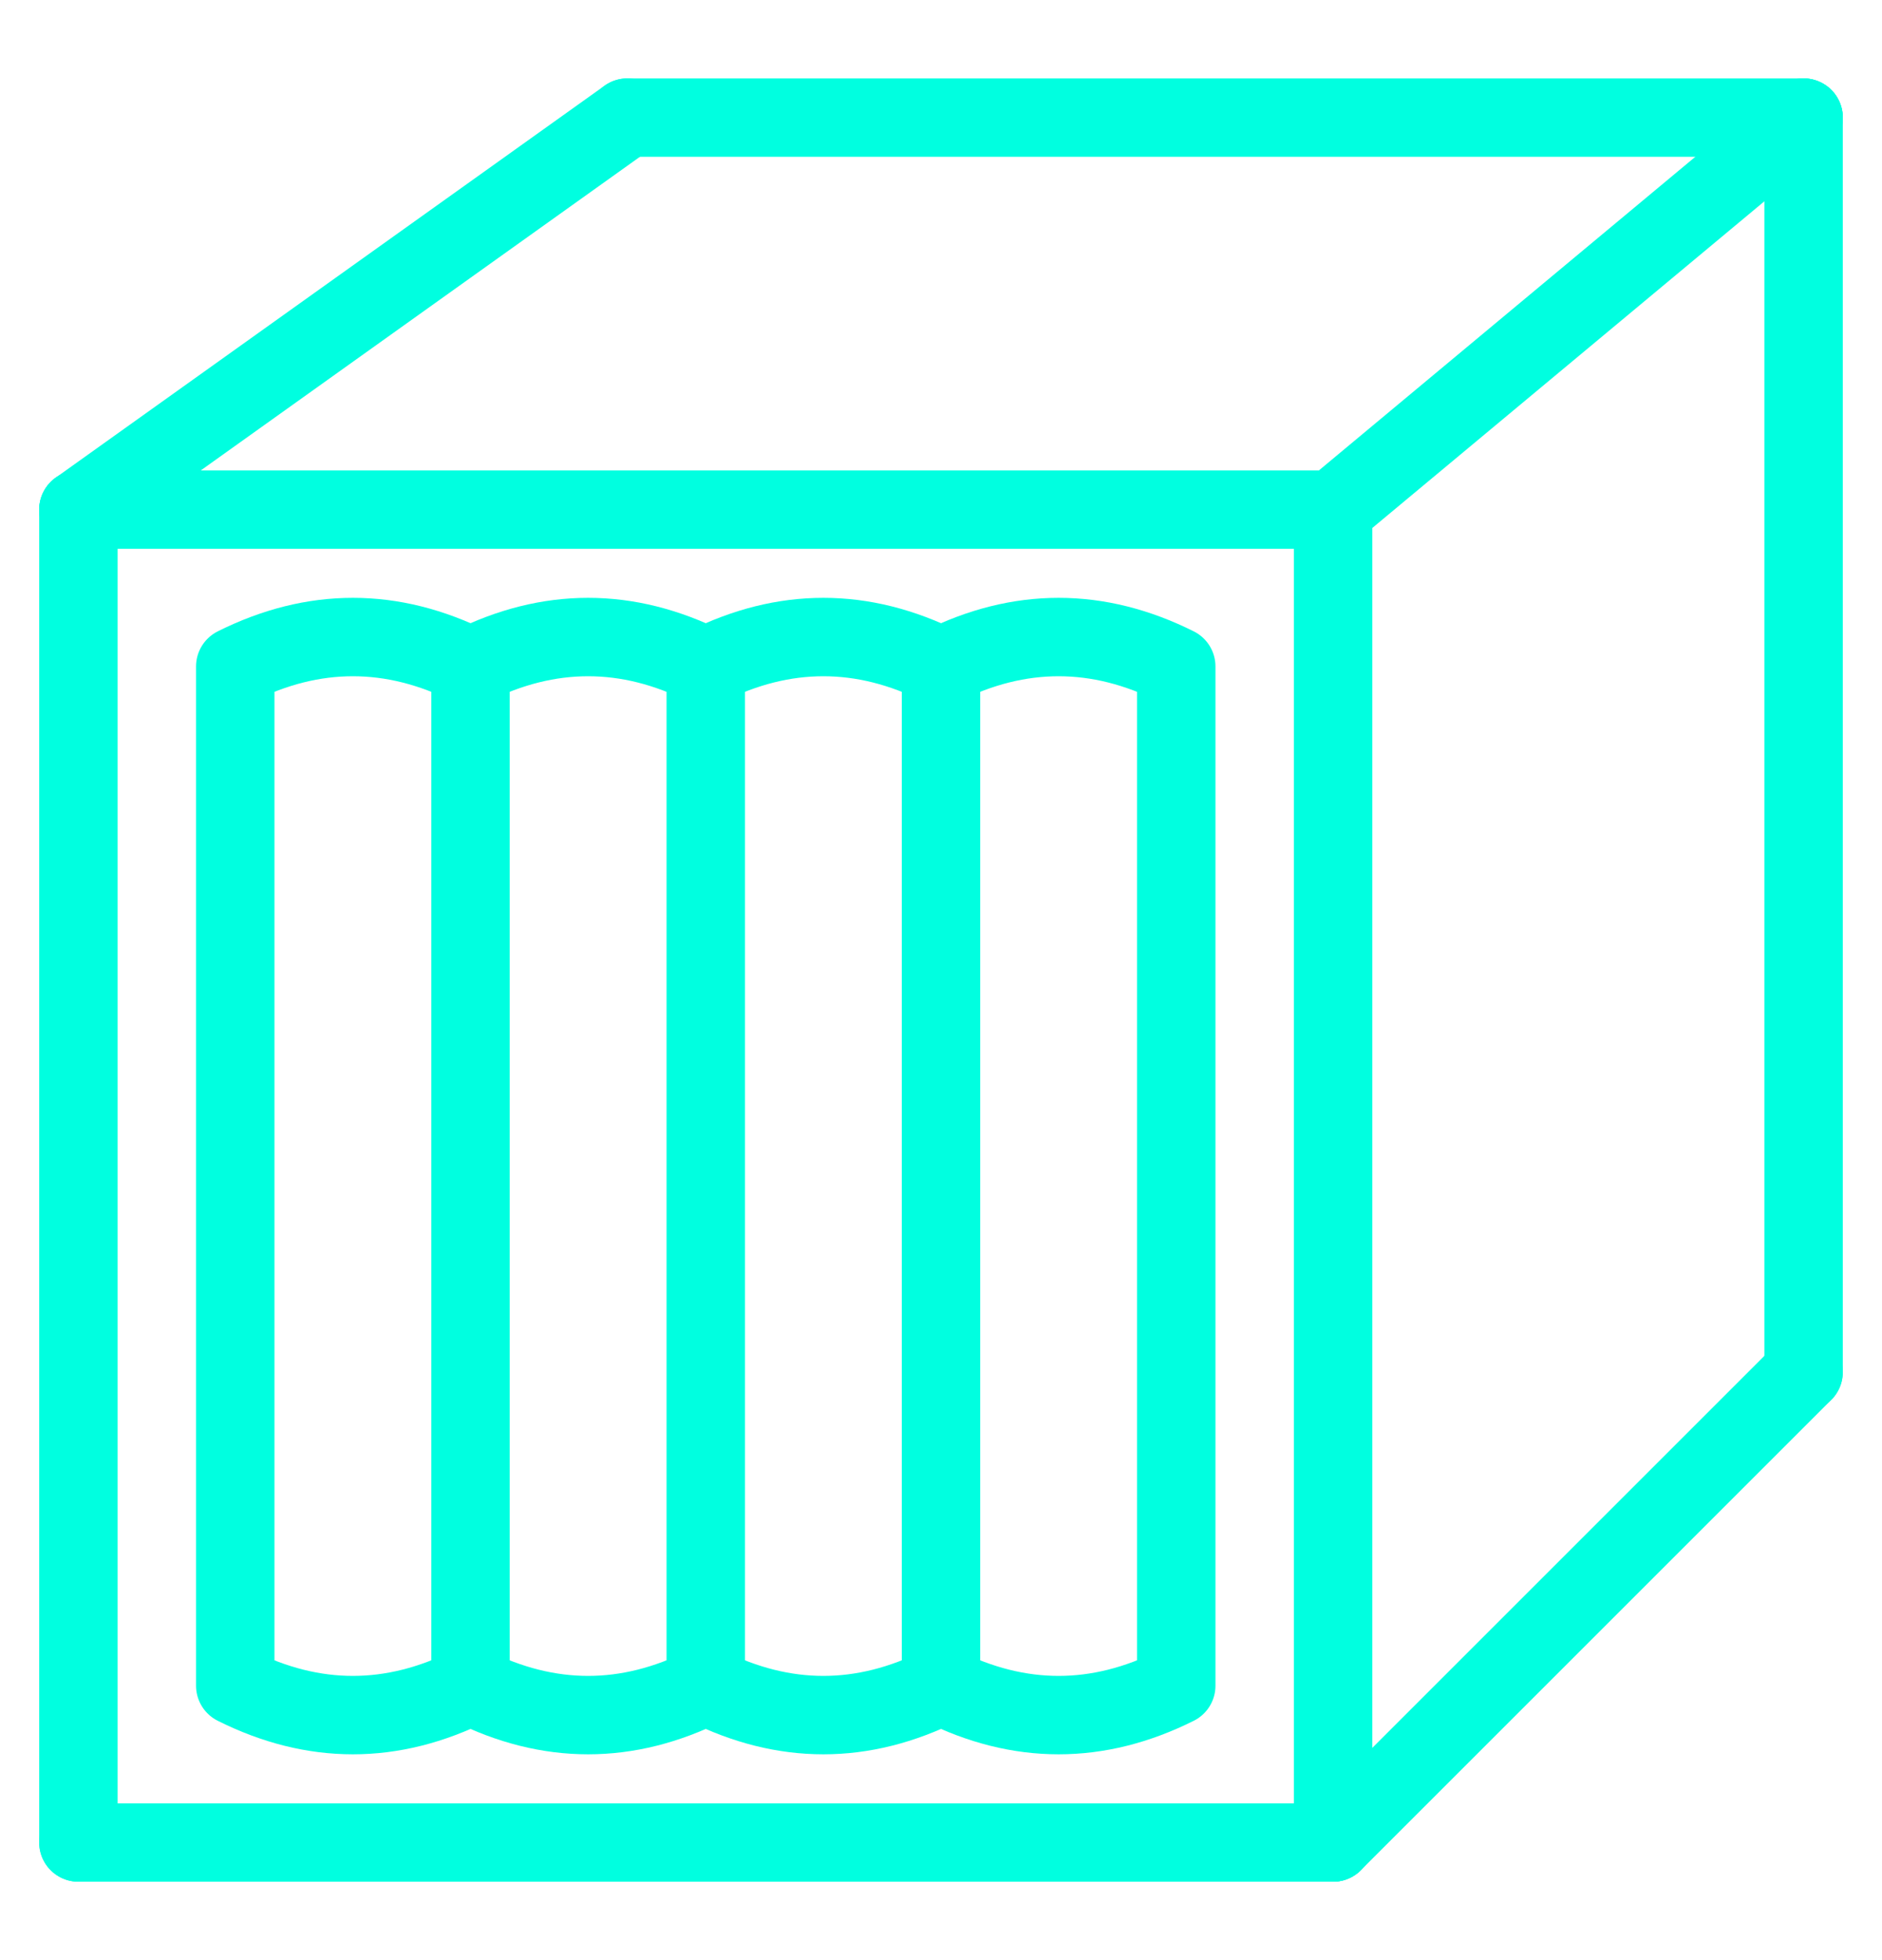 <svg xmlns="http://www.w3.org/2000/svg" viewBox="2 1.5 24 25">
  <path d="M3 8V25" stroke="#00FFE0" stroke-linecap="round" stroke-linejoin="round" stroke-width="1" fill="none" />
  <path d="M3 25H19" stroke="#00FFE0" stroke-linecap="round" stroke-linejoin="round" stroke-width="1" fill="none" />
  <path d="M19 25 25 19" stroke="#00FFE0" stroke-linecap="round" stroke-linejoin="round" stroke-width="1" fill="none" />
  <path d="M25 19V3" stroke="#00FFE0" stroke-linecap="round" stroke-linejoin="round" stroke-width="1" fill="none" />
  <path d="M25 3H10" stroke="#00FFE0" stroke-linecap="round" stroke-linejoin="round" stroke-width="1" fill="none" />
  <path d="M10 3 3 8" stroke="#00FFE0" stroke-linecap="round" stroke-linejoin="round" stroke-width="1" fill="none" />
  <path d="M19 8V25" stroke="#00FFE0" stroke-linecap="round" stroke-linejoin="round" stroke-width="1" fill="none" />
  <path d="M19 8H3" stroke="#00FFE0" stroke-linecap="round" stroke-linejoin="round" stroke-width="1" fill="none" />
  <path d="M19 8 25 3" stroke="#00FFE0" stroke-linecap="round" stroke-linejoin="round" stroke-width="1" fill="none" />
  <path d="M5 10V23C6 23.5 7 23.5 8 23V10C7 9.5 6 9.5 5 10L5 11" stroke="#00FFE0" stroke-linecap="round" stroke-linejoin="round" stroke-width="1" fill="none" />
  <path d="M8 23C9 23.5 10 23.5 11 23L11 10C10 9.5 9 9.5 8 10" stroke="#00FFE0" stroke-linecap="round" stroke-linejoin="round" stroke-width="1" fill="none" />
  <path d="M11 23C12 23.5 13 23.5 14 23V10C13 9.5 12 9.5 11 10" stroke="#00FFE0" stroke-linecap="round" stroke-linejoin="round" stroke-width="1" fill="none" />
  <path d="M14 23C15 23.5 16 23.5 17 23V10C16 9.5 15 9.5 14 10" stroke="#00FFE0" stroke-linecap="round" stroke-linejoin="round" stroke-width="1" fill="none" />
</svg>
